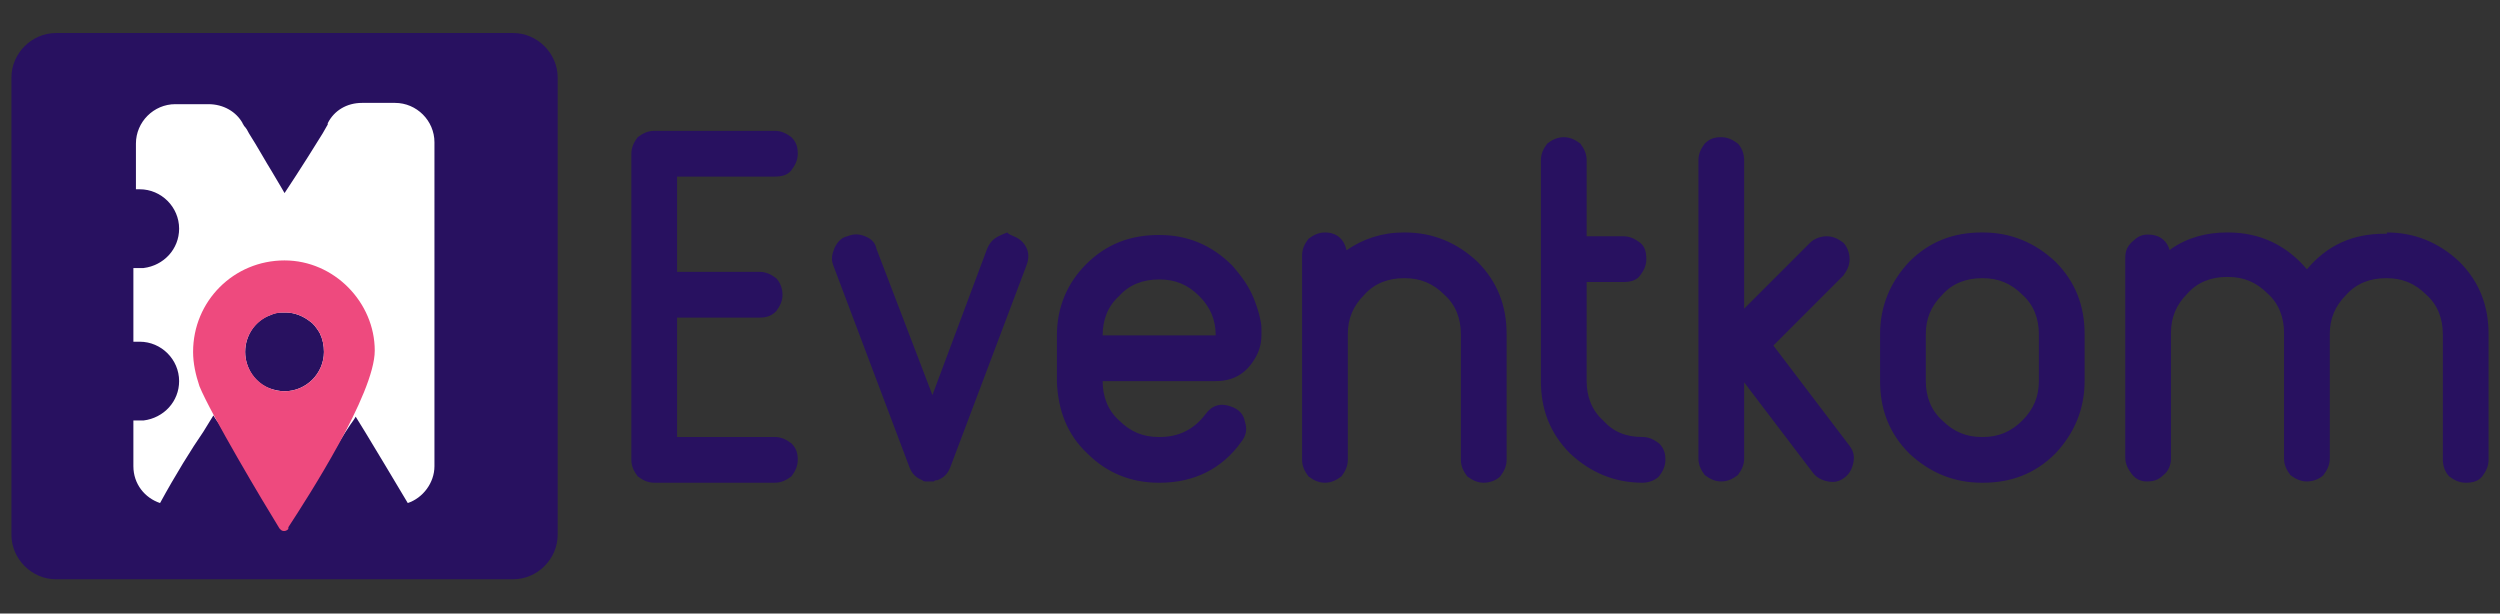 <svg id="Layer_1" xmlns="http://www.w3.org/2000/svg" viewBox="0 0 196.8 48.3"><rect x="0" y="0" width="196.8" height="48.3" fill="#333333" stroke="none"/><style>.st0{fill:#281160}</style><path class="st0" d="M40.4 45.6h-36C2.5 45.6.9 44 .9 42.1v-36c0-1.9 1.6-3.5 3.5-3.5h36c1.9 0 3.5 1.6 3.5 3.5v36c0 1.9-1.6 3.5-3.5 3.5z"/><path d="M31.1 8.1h-2.6c-1.2 0-2.2.6-2.7 1.6v.1c-.1.2-.3.5-.4.7-1.6 2.6-3 4.7-3 4.7s-.4-.7-1-1.7c-.5-.8-1.1-1.9-1.8-3-.1-.2-.2-.4-.4-.6 0-.1-.1-.1-.1-.2-.5-.9-1.5-1.5-2.7-1.5h-2.6c-1.7 0-3.1 1.4-3.1 3.1v3.6h.3c1.7 0 3.1 1.4 3.1 3.1 0 1.6-1.2 2.9-2.8 3.1h-.8v5.8h.5c1.7 0 3.1 1.4 3.1 3.1 0 1.6-1.2 2.9-2.8 3.1h-.8v3.6c0 1.4.9 2.5 2.1 2.9 1.2-2.2 2.5-4.3 3.4-5.6.5-.8.8-1.3.8-1.3s.1.2.4.6c.5.8 1.3 2.2 2.2 3.8.3.5.6 1.1 1 1.7.2.3.4.7.6 1h2.7c.5-.9 1.1-1.9 1.6-2.7 1-1.6 1.8-3 2.3-3.7.3-.4.4-.6.4-.6s.3.5.8 1.3c.8 1.3 2.1 3.5 3.3 5.5 1.2-.4 2.1-1.6 2.1-2.9V11.2c0-1.7-1.4-3.1-3.1-3.1zm-8.7 22.7c-.4 0-.8-.1-1.1-.2-1.2-.4-2-1.6-2-2.9s.8-2.5 2-2.9c.2-.1.5-.2.8-.2h.4c.7 0 1.4.3 1.9.7.3.2.5.5.7.8 0 .1.1.1.1.2.2.4.3.9.3 1.4 0 1.7-1.4 3.1-3.1 3.1z" fill-rule="evenodd" clip-rule="evenodd" fill="#fff"/><path d="M22.4 20.5c-4 0-7.2 3.2-7.2 7.2 0 .9.2 1.8.5 2.7.9 2.2 5 9.1 6.3 11.2l.1.1c.1.1.2.1.3.1.1 0 .3-.1.3-.2v-.1c1.5-2.3 6.8-10.5 6.8-13.9 0-3.8-3.2-7.1-7.1-7.1zm0 10.3c-1.7 0-3.1-1.4-3.1-3.1 0-1.6 1.2-2.9 2.8-3.1h.4c.7 0 1.4.3 1.9.7.3.2.5.5.7.8 0 .1.1.1.1.2.2.4.3.9.3 1.4 0 1.7-1.4 3.1-3.1 3.1z" fill-rule="evenodd" clip-rule="evenodd" fill="#ee4a7e"/><path class="st0" d="M61 34.4c.5 0 .9.2 1.3.5.4.4.5.8.5 1.3s-.2.9-.5 1.3c-.4.3-.8.5-1.3.5h-9.5c-.5 0-.9-.2-1.3-.5-.3-.4-.5-.8-.5-1.3V12.1c0-.5.2-.9.5-1.3.4-.3.8-.5 1.3-.5H61c.5 0 .9.2 1.3.5.4.4.5.8.5 1.3s-.2.9-.5 1.3-.8.5-1.3.5h-7.7v7.5h6.5c.5 0 .9.2 1.3.5.3.3.5.8.5 1.3s-.2.9-.5 1.3c-.4.4-.8.5-1.3.5h-6.5v9.4H61zM79.8 18.6c.5.2.8.5 1 .9.2.4.2.9 0 1.4l-6 15.9c-.2.5-.5.8-1 1-.1 0-.2 0-.3.1h-.6c-.1 0-.2 0-.3-.1-.5-.2-.8-.5-1-1l-6-15.9c-.2-.5-.1-.9.1-1.4.2-.4.5-.8 1-.9.5-.2.9-.2 1.4 0 .5.2.8.5.9 1l4.4 11.5 4.3-11.5c.2-.5.5-.8.9-1 .4-.2.7-.3.7-.3s0 .1.5.3zM99.3 26.4c0 .7-.2 1.3-.5 1.8-.7 1.2-1.7 1.8-3.1 1.8h-8.9c0 1.2.4 2.3 1.3 3.1.9.9 1.9 1.3 3.1 1.3h.1c1.5 0 2.7-.6 3.6-1.8.5-.7 1.2-.9 2-.6.6.2 1 .6 1.1 1.2.2.6.1 1.1-.3 1.6-1.5 2.1-3.7 3.2-6.4 3.2h-.1c-2.2 0-4.1-.8-5.6-2.3-1.6-1.5-2.3-3.4-2.4-5.6v-3.7c0-2.2.8-4.1 2.3-5.6 1.6-1.6 3.5-2.3 5.7-2.3h.1c2.2 0 4.1.8 5.7 2.4.7.8 1.3 1.6 1.7 2.6.2.5.4 1.1.5 1.6.1.4.1.7.1.7v.6zm-12.5 0h8.9c0-1.2-.4-2.2-1.3-3.1-.9-.9-1.9-1.3-3.1-1.3h-.1c-1.2 0-2.3.4-3.1 1.3-.9.8-1.3 1.9-1.3 3.1zM110.6 18.3c2.2 0 4.1.8 5.7 2.3 1.6 1.6 2.3 3.5 2.3 5.7v9.9c0 .5-.2.9-.5 1.3-.3.3-.8.5-1.3.5s-.9-.2-1.3-.5c-.3-.4-.5-.8-.5-1.3v-9.9c0-1.2-.4-2.3-1.3-3.1-.9-.9-1.9-1.3-3.1-1.3h-.1c-1.2 0-2.3.4-3.1 1.3-.9.9-1.3 1.9-1.3 3.1v9.9c0 .5-.2.9-.5 1.3-.4.3-.8.5-1.3.5s-.9-.2-1.3-.5c-.3-.4-.5-.8-.5-1.3V20.1c0-.5.2-.9.5-1.3.4-.3.8-.5 1.3-.5.9 0 1.5.5 1.7 1.4 1.3-.9 2.8-1.4 4.5-1.4h.1zM129.3 34.4c.5 0 .9.2 1.3.5.4.4.5.8.5 1.3s-.2.9-.5 1.3c-.3.3-.8.5-1.3.5-2.2 0-4.1-.8-5.7-2.3-1.6-1.6-2.3-3.5-2.3-5.7V12.6c0-.5.2-.9.5-1.3.4-.3.8-.5 1.3-.5s.9.2 1.3.5c.3.4.5.8.5 1.3v6h2.9c.5 0 .9.2 1.3.5s.5.8.5 1.3-.2.9-.5 1.3-.8.5-1.3.5h-2.9V30c0 1.2.4 2.3 1.3 3.1.8.9 1.8 1.3 3.1 1.3zM145.6 35.1c.3.4.4.8.3 1.3-.1.5-.3.9-.7 1.2-.4.3-.8.4-1.3.3-.5-.1-.9-.3-1.2-.7l-5.4-7.1v6c0 .5-.2.9-.5 1.3-.4.3-.8.5-1.3.5s-.9-.2-1.3-.5c-.3-.4-.5-.8-.5-1.3V12.6c0-.5.2-.9.5-1.3.4-.4.8-.5 1.3-.5s.9.2 1.3.5c.3.3.5.8.5 1.3v11.7l5.2-5.2c.3-.3.8-.5 1.3-.5s.9.2 1.3.5c.3.3.5.8.5 1.3s-.2.9-.5 1.3l-5.5 5.5 6 7.9zM156.1 18.3c2.2 0 4.1.8 5.7 2.3 1.6 1.6 2.3 3.5 2.3 5.7V30c0 2.2-.8 4.1-2.3 5.7-1.6 1.6-3.5 2.3-5.7 2.3h-.1c-2.2 0-4.1-.8-5.7-2.3-1.6-1.6-2.3-3.5-2.3-5.7v-3.7c0-2.2.8-4.1 2.3-5.7 1.6-1.6 3.5-2.3 5.7-2.3h.1zm4.4 8c0-1.2-.4-2.3-1.3-3.1-.9-.9-1.9-1.3-3.1-1.3h-.1c-1.2 0-2.3.4-3.1 1.3-.9.9-1.3 1.9-1.3 3.1V30c0 1.2.4 2.3 1.3 3.1.9.9 1.9 1.3 3.1 1.3h.1c1.2 0 2.2-.4 3.1-1.3.9-.9 1.3-1.9 1.3-3.1v-3.7zM187.9 18.3c2.2 0 4.1.8 5.7 2.3 1.6 1.6 2.3 3.5 2.3 5.7v9.9c0 .5-.2.9-.5 1.3s-.8.5-1.3.5-.9-.2-1.3-.5c-.3-.3-.5-.8-.5-1.3v-9.9c0-1.2-.4-2.3-1.3-3.1-.9-.9-1.9-1.3-3.1-1.3h-.1c-1.2 0-2.3.4-3.1 1.3-.9.9-1.3 1.9-1.3 3.1v9.8c0 .5-.2.9-.5 1.3-.3.3-.8.5-1.3.5s-.9-.2-1.3-.5c-.3-.4-.5-.8-.5-1.3v-9.9c0-1.2-.4-2.3-1.3-3.1-.9-.9-1.9-1.3-3.1-1.3h-.1c-1.2 0-2.3.4-3.1 1.3-.9.9-1.3 1.9-1.3 3.1v9.9c0 .5-.2 1-.6 1.3-.4.4-.8.5-1.3.5s-.9-.2-1.2-.6c-.3-.4-.5-.8-.5-1.3V20.3c0-.6.2-1 .7-1.4.4-.4.9-.5 1.5-.4.6.1 1.1.5 1.3 1.2l.1-.1c1.3-.9 2.8-1.3 4.4-1.3h.1c2.5 0 4.6 1 6.2 2.9 1.6-1.9 3.6-2.8 6.1-2.8h.2z"/></svg>